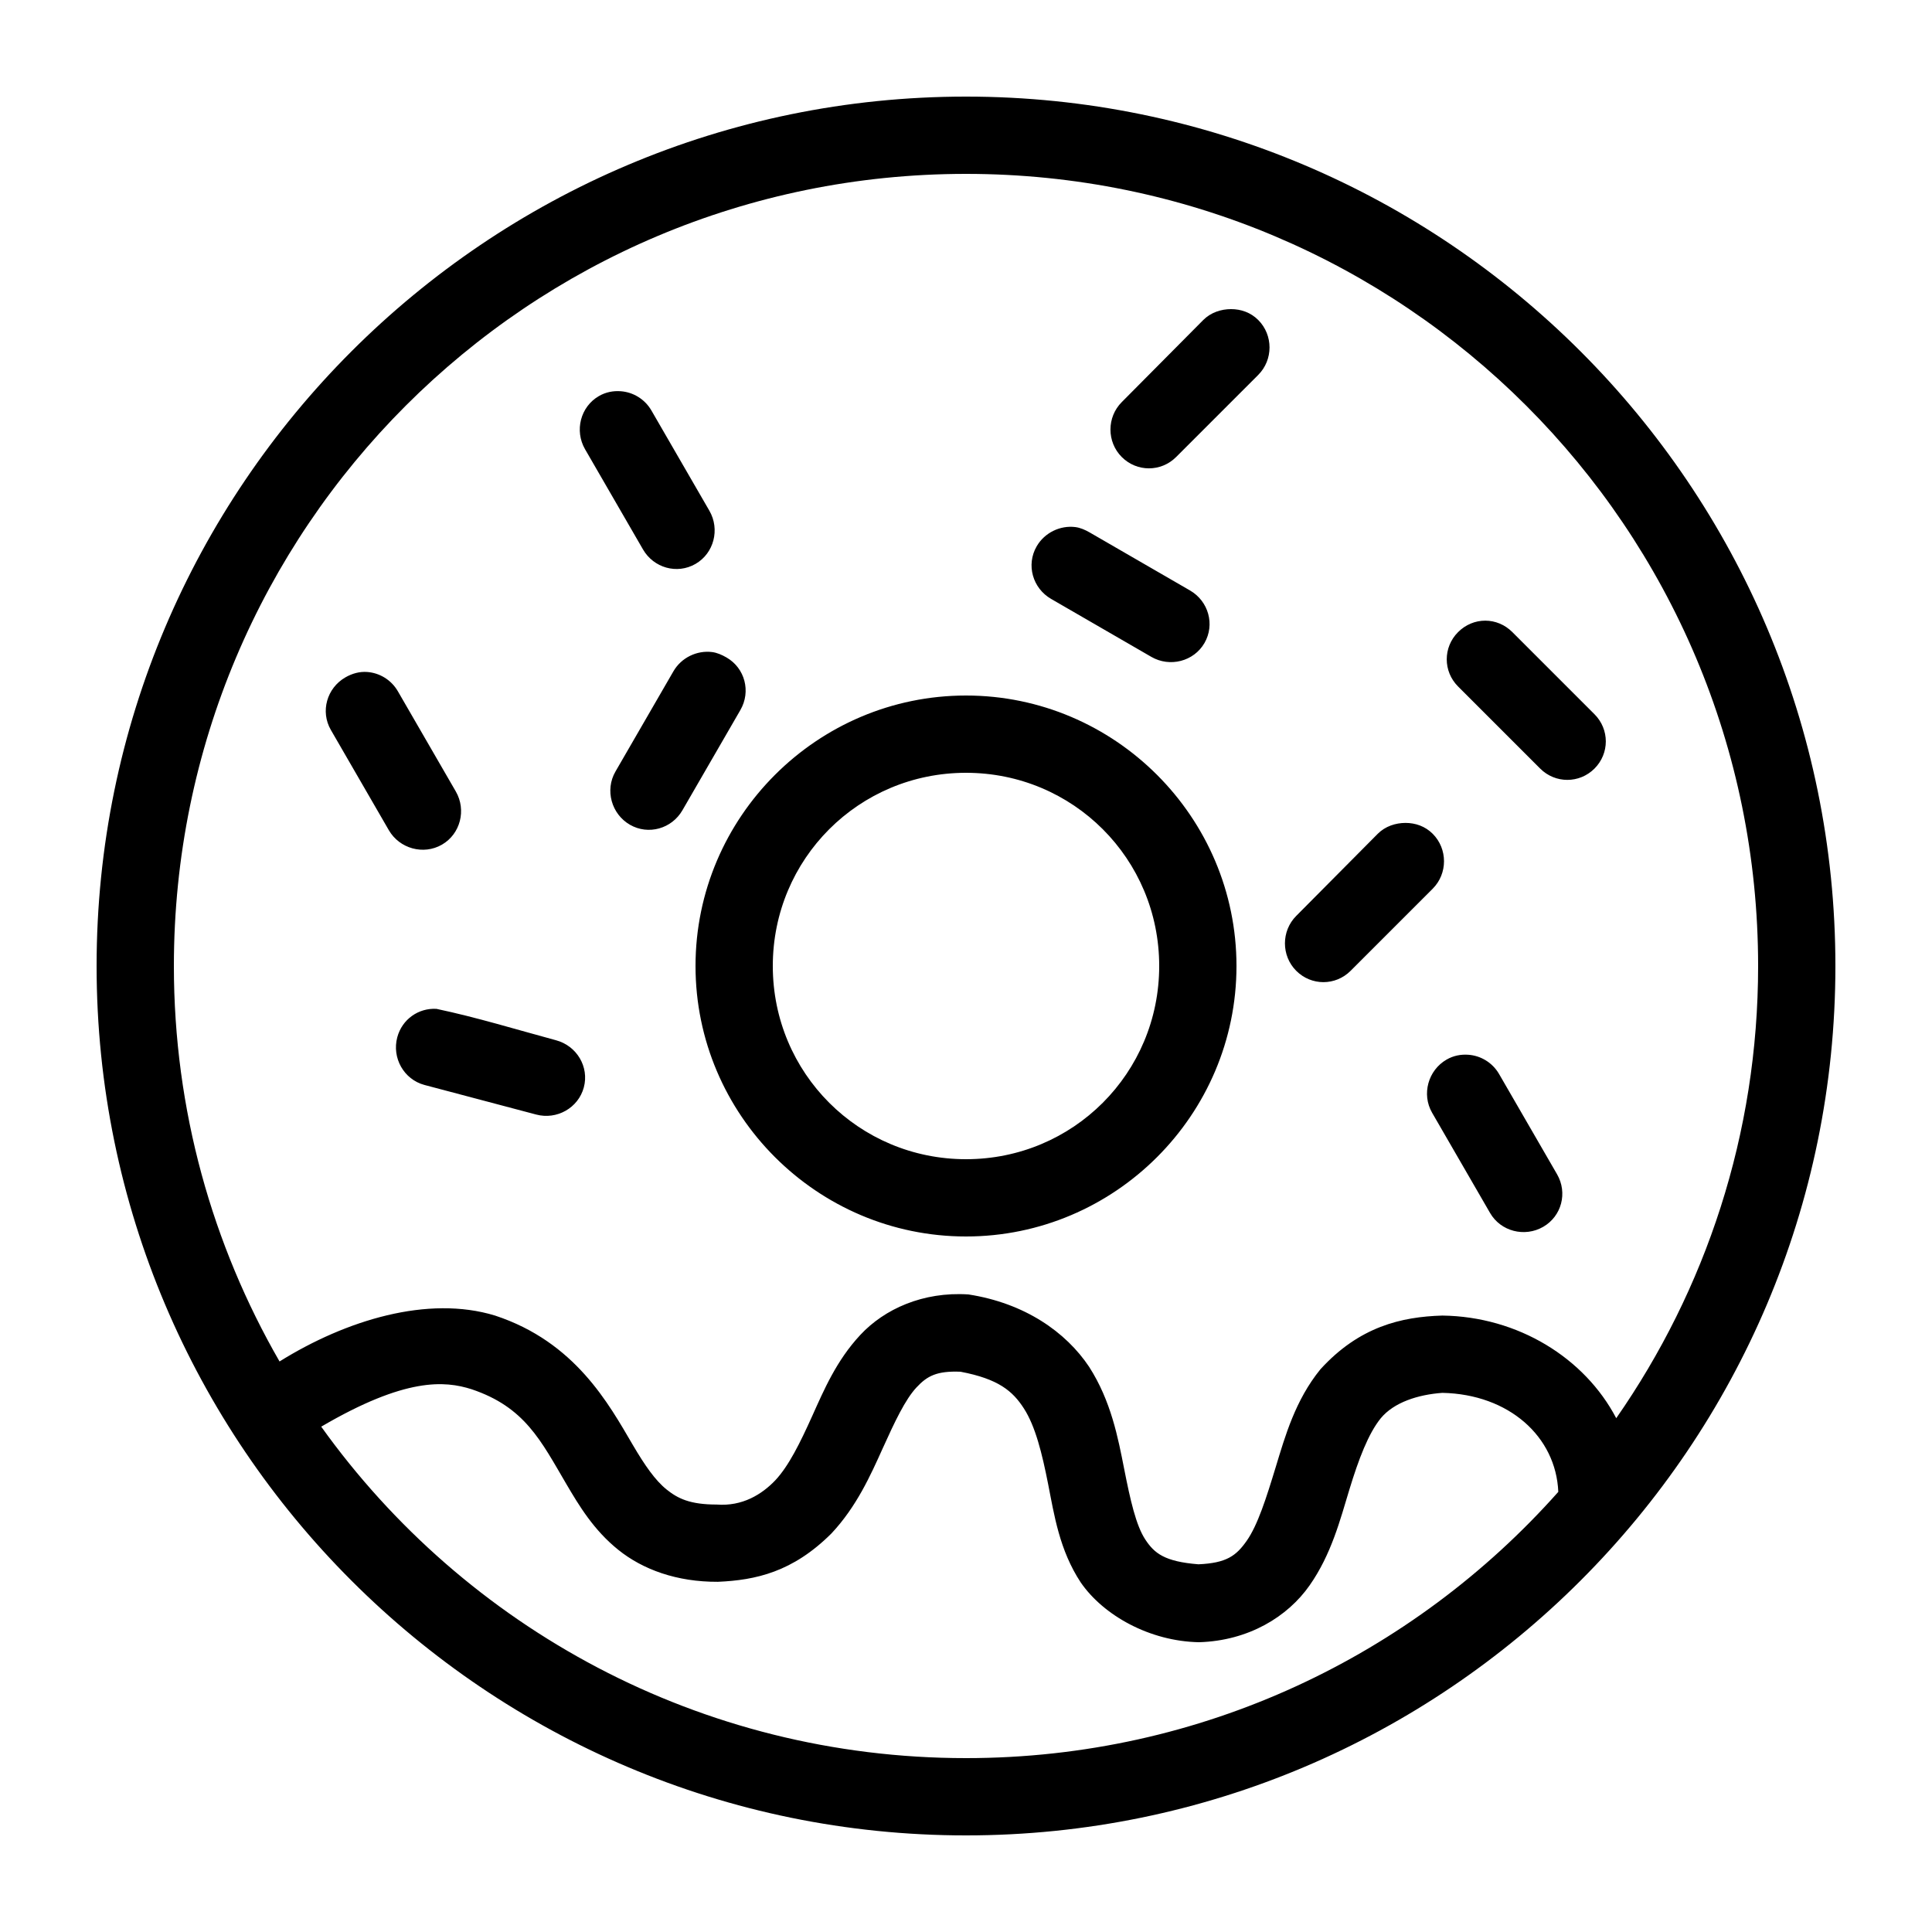<svg xmlns:dc="http://purl.org/dc/elements/1.1/" xmlns:cc="http://creativecommons.org/ns#" xmlns:rdf="http://www.w3.org/1999/02/22-rdf-syntax-ns#" xmlns:svg="http://www.w3.org/2000/svg" xmlns="http://www.w3.org/2000/svg" xmlns:sodipodi="http://sodipodi.sourceforge.net/DTD/sodipodi-0.dtd" xmlns:inkscape="http://www.inkscape.org/namespaces/inkscape" version="1.1" x="0px" y="0px" viewBox="0 0 100 100"><g transform="translate(0,-952.362)"><path style="text-indent:0;text-transform:none;direction:ltr;block-progression:tb;baseline-shift:baseline;color:#000000;enable-background:accumulate;" d="m 50,957.362 c 24.829,0 45,20.171 45,45 0,24.829 -20.171,45 -45,45 -24.829,0 -45,-20.171 -45,-45 C 5,977.533 25.171,957.362 50,957.362 z m 0,4 c -22.667,0 -41,18.333 -41,41 0,7.458 1.998,14.448 5.469,20.469 3.444,-2.145 7.686,-3.437 11.156,-2.375 4.149,1.366 5.883,4.572 7.125,6.688 0.621,1.058 1.163,1.84 1.75,2.312 0.581,0.468 1.211,0.781 2.594,0.781 1.336,0.103 2.341,-0.529 3.031,-1.25 0.702,-0.747 1.29,-1.947 1.906,-3.312 0.616,-1.366 1.258,-2.887 2.5,-4.219 1.242,-1.332 3.233,-2.248 5.594,-2.094 2.917,0.451 5.05,1.948 6.25,3.75 1.135,1.77 1.495,3.672 1.812,5.281 0.317,1.609 0.612,2.925 1.094,3.656 0.47,0.714 0.998,1.141 2.75,1.281 1.45,-0.065 1.95,-0.434 2.5,-1.219 0.567,-0.808 1.01,-2.203 1.5,-3.812 0.49,-1.61 1.014,-3.464 2.313,-5.062 2.006,-2.202 4.179,-2.718 6.312,-2.781 3.91,0.051 7.364,2.188 9,5.312 C 88.277,1019.132 91,1011.073 91,1002.362 91,979.695 72.667,961.362 50,961.362 z m 13.719,7 c 0.512,0 1.016,0.172 1.406,0.562 0.781,0.781 0.781,2.063 0,2.844 l -4.25,4.25 c -0.781,0.781 -2.031,0.781 -2.812,0 -0.781,-0.781 -0.781,-2.063 0,-2.844 l 4.219,-4.25 c 0.391,-0.391 0.926,-0.562 1.438,-0.562 z m -31.594,4.25 c 0.64,0.045 1.248,0.402 1.594,1 l 3,5.188 c 0.552,0.957 0.238,2.198 -0.719,2.75 -0.957,0.552 -2.166,0.207 -2.719,-0.75 l -3,-5.188 c -0.552,-0.957 -0.238,-2.198 0.719,-2.75 0.359,-0.207 0.741,-0.277 1.125,-0.25 z m 23.531,7.031 c 0.258,0.032 0.511,0.143 0.75,0.281 l 5.188,3 c 0.956,0.552 1.302,1.762 0.75,2.719 -0.552,0.957 -1.794,1.271 -2.75,0.719 l -5.188,-3 c -0.956,-0.552 -1.302,-1.762 -0.75,-2.719 0.414,-0.718 1.227,-1.096 2,-1 z m 21.219,4.844 c 0.512,0 1.016,0.203 1.406,0.594 l 4.25,4.25 c 0.781,0.781 0.781,2.031 0,2.812 -0.781,0.781 -2.031,0.781 -2.812,0 l -4.25,-4.25 c -0.781,-0.781 -0.781,-2.031 0,-2.812 0.39,-0.391 0.894,-0.594 1.406,-0.594 z m -40.021,1.625 c 0.258,0.032 0.511,0.143 0.75,0.281 0.957,0.552 1.271,1.762 0.719,2.719 l -3,5.188 c -0.552,0.957 -1.762,1.302 -2.719,0.75 -0.957,-0.552 -1.302,-1.793 -0.75,-2.75 l 3,-5.188 c 0.414,-0.718 1.226,-1.096 2,-1 z M 19,987.143 c 0.64,0.045 1.248,0.402 1.594,1 l 3,5.188 c 0.552,0.957 0.238,2.198 -0.719,2.75 -0.957,0.552 -2.198,0.207 -2.75,-0.75 l -3,-5.188 c -0.552,-0.957 -0.207,-2.166 0.75,-2.719 0.359,-0.207 0.741,-0.308 1.125,-0.281 z m 31,1.219 c 7.708,0 14,6.292 14,14 0,7.708 -6.292,14 -14,14 -7.708,0 -14,-6.292 -14,-14 0,-7.708 6.292,-14 14,-14 z m 0,4 c -5.546,0 -10,4.454 -10,10 0,5.546 4.454,10 10,10 5.546,0 10,-4.454 10,-10 0,-5.547 -4.454,-10 -10,-10 z m 22.75,2.594 c 0.512,0 1.016,0.172 1.406,0.562 0.781,0.781 0.781,2.063 0,2.844 l -4.25,4.25 c -0.781,0.781 -2.031,0.781 -2.812,0 -0.781,-0.781 -0.781,-2.063 0,-2.844 l 4.219,-4.25 c 0.391,-0.391 0.926,-0.562 1.438,-0.562 z m -50.156,9.625 c 2.048,0.43 4.138,1.071 6.187,1.625 1.067,0.286 1.723,1.371 1.438,2.438 -0.286,1.067 -1.402,1.692 -2.469,1.406 l -5.781,-1.531 c -1.067,-0.286 -1.692,-1.402 -1.406,-2.469 0.25,-0.933 1.103,-1.525 2.031,-1.469 z M 76,1006.956 c 0.64,0.045 1.248,0.402 1.594,1 l 3,5.188 c 0.552,0.957 0.238,2.167 -0.719,2.719 -0.957,0.552 -2.198,0.238 -2.75,-0.719 l -3,-5.188 c -0.552,-0.957 -0.207,-2.198 0.75,-2.75 0.359,-0.207 0.741,-0.277 1.125,-0.25 z m -26.281,16.406 c -1.235,-0.049 -1.73,0.221 -2.281,0.812 -0.582,0.624 -1.125,1.772 -1.75,3.156 -0.625,1.385 -1.348,3.013 -2.656,4.406 -2.001,1.994 -3.915,2.415 -5.875,2.5 -2.127,0.01 -3.887,-0.635 -5.156,-1.656 -1.269,-1.021 -2.024,-2.276 -2.688,-3.406 -1.32,-2.248 -2.148,-3.982 -4.906,-4.906 -1.385,-0.441 -3.421,-0.617 -7.781,1.938 7.433,10.389 19.608,17.156 33.375,17.156 12.209,0 23.15,-5.332 30.656,-13.781 -0.121,-2.86 -2.552,-5.053 -6,-5.125 -1.263,0.09 -2.507,0.492 -3.187,1.312 -0.644,0.793 -1.149,2.124 -1.625,3.688 -0.476,1.563 -0.933,3.359 -2.063,4.969 -1.129,1.61 -3.144,2.86 -5.719,2.938 -2.557,-0.047 -4.95,-1.388 -6.125,-3.094 -1.105,-1.677 -1.373,-3.501 -1.688,-5.094 -0.314,-1.593 -0.657,-2.982 -1.25,-3.906 -0.584,-0.911 -1.327,-1.535 -3.281,-1.906 z" fill="#000000" fill-opacity="1" stroke="none" marker="none" visibility="visible" display="inline" overflow="visible"/></g></svg>
